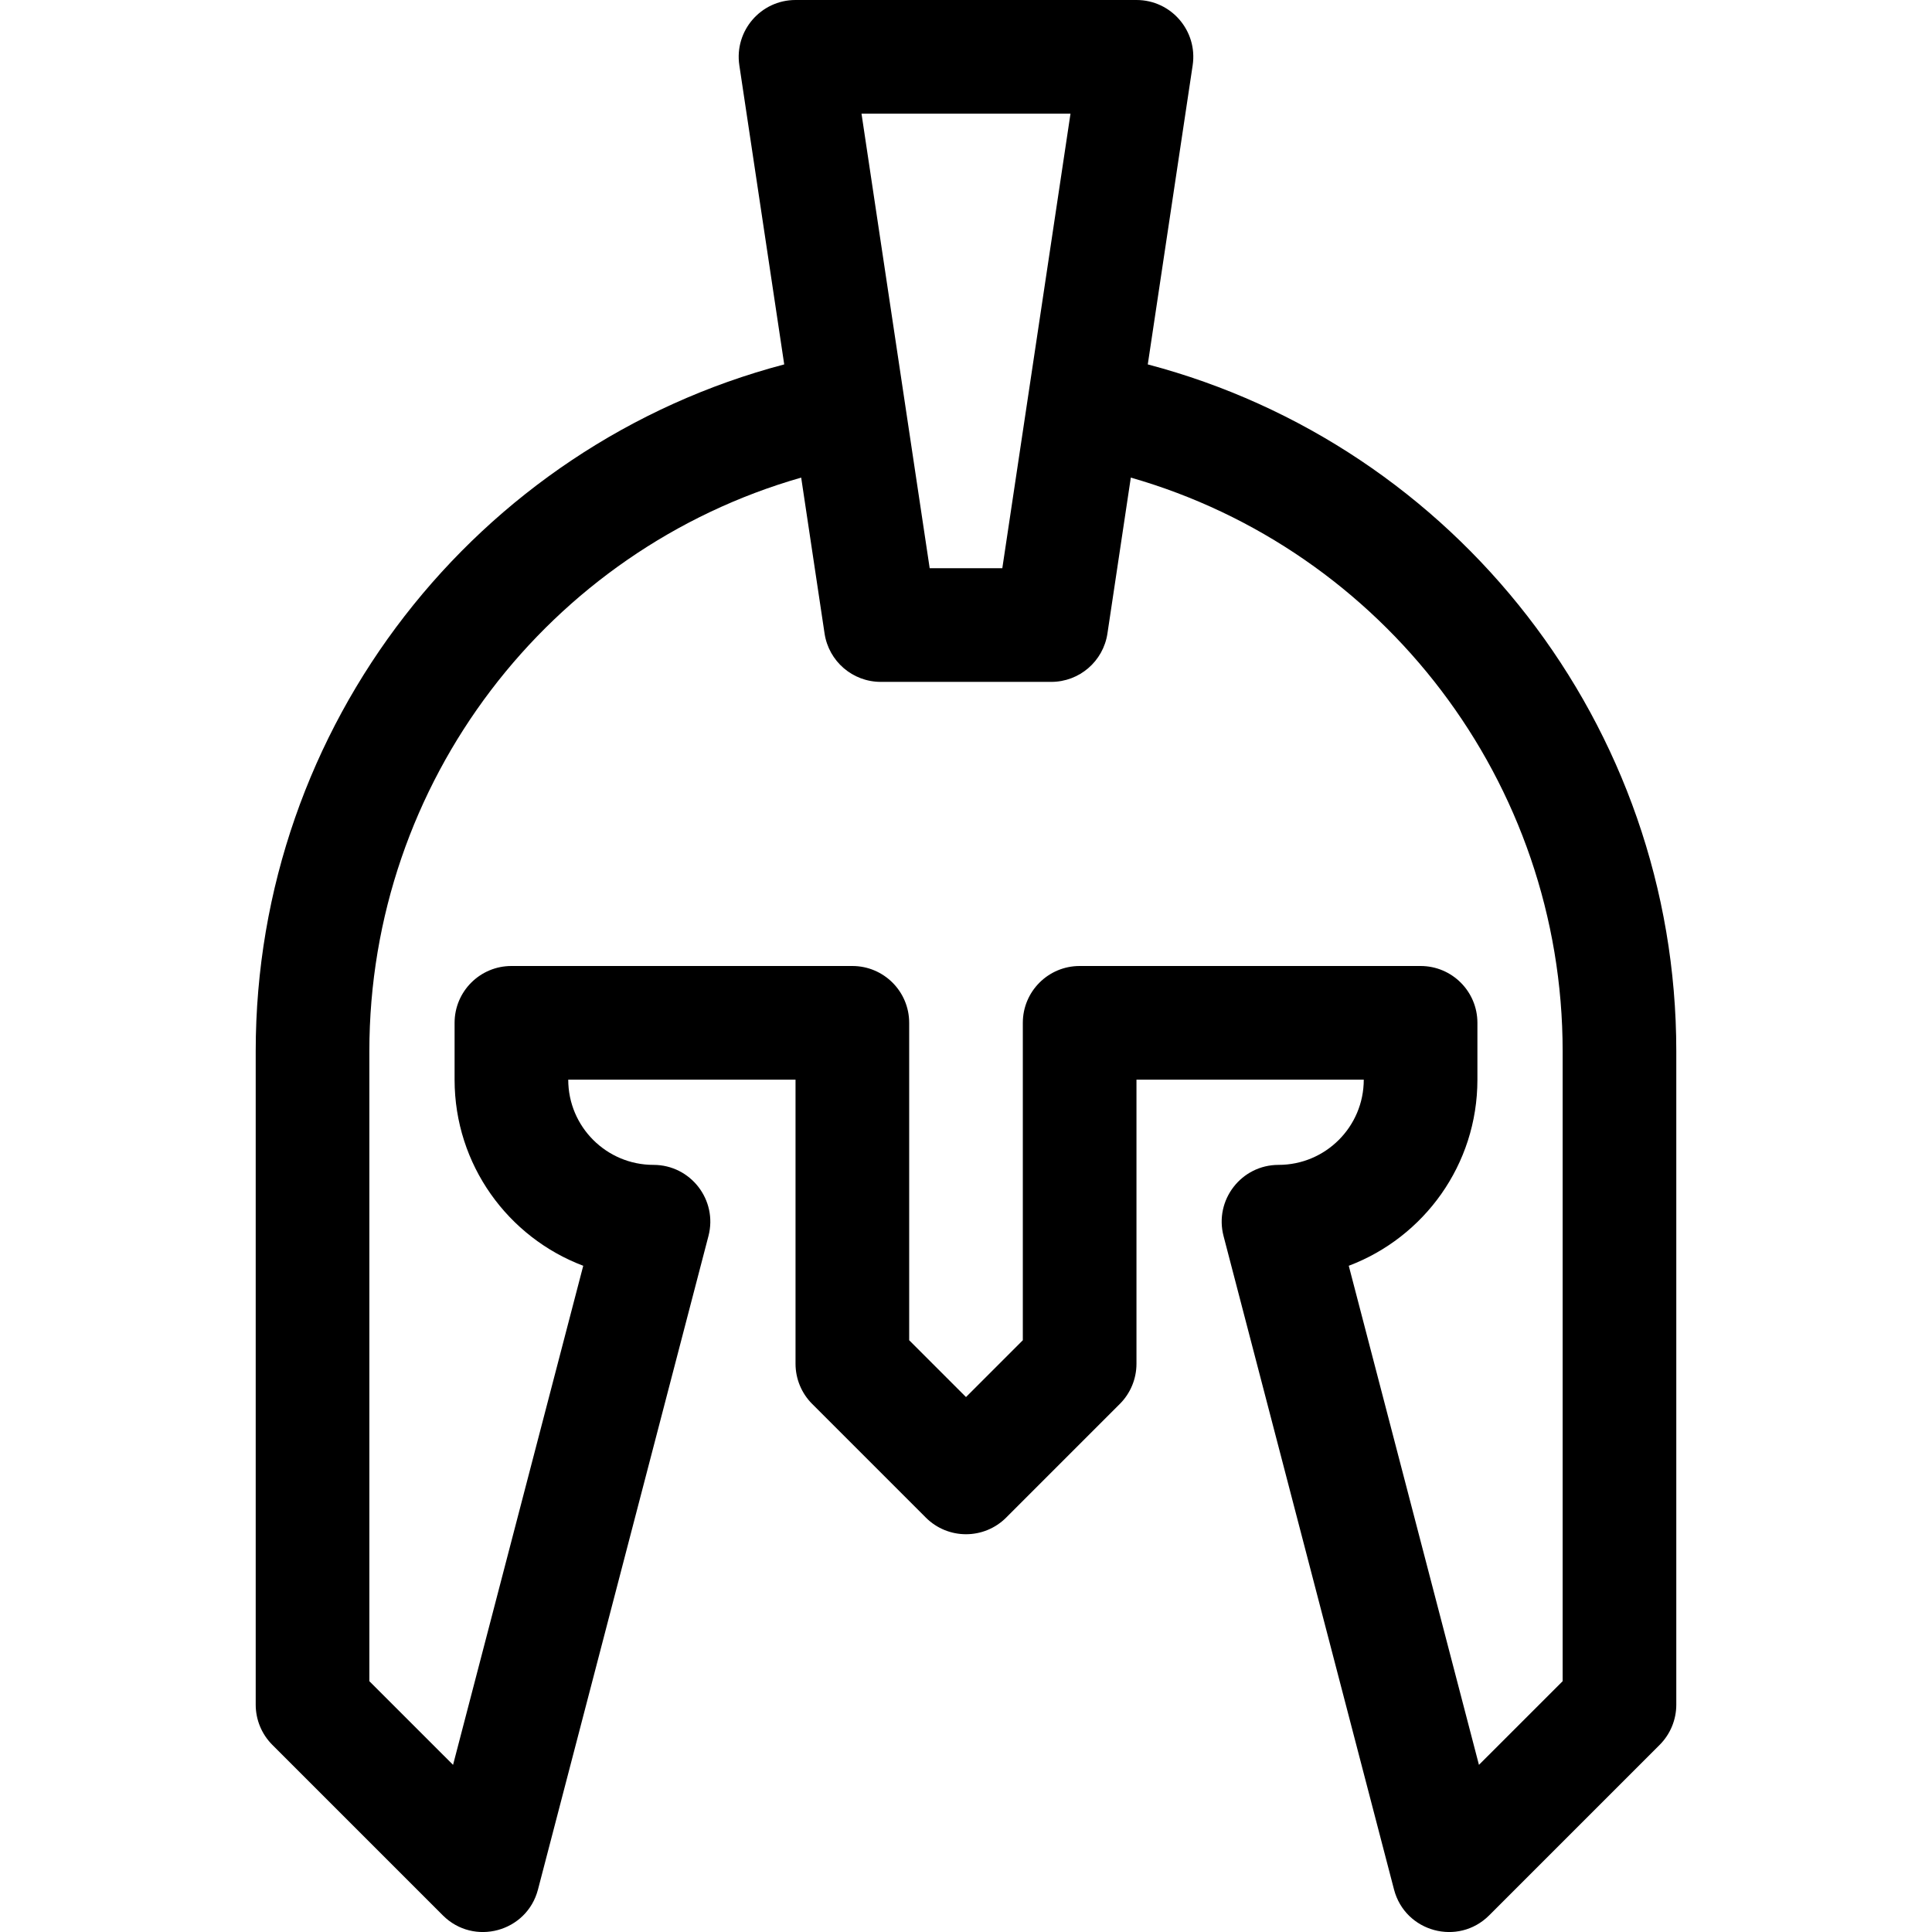 <svg height='100px' width='100px'  fill="#000000" xmlns="http://www.w3.org/2000/svg" viewBox="0 0 50 68" x="0px" y="0px"><path fill="#000000" d="M96.398,308.826 C107.222,311.679 115,321.53 115,333 L115,356 C115,356.53 114.789,357.039 114.414,357.414 L108.414,363.414 C107.321,364.507 105.455,364 105.065,362.505 L99.065,339.505 C98.734,338.238 99.69,337 101,337 C102.657,337 104,335.657 104,334 L96,334 L96,344 C96,344.53 95.789,345.039 95.414,345.414 L91.414,349.414 C90.633,350.195 89.367,350.195 88.586,349.414 L84.586,345.414 C84.211,345.039 84,344.53 84,344 L84,334 L76,334 C76,335.657 77.343,337 79,337 C80.31,337 81.266,338.238 80.935,339.505 L74.935,362.505 C74.545,364 72.679,364.507 71.586,363.414 L65.586,357.414 C65.211,357.039 65,356.53 65,356 L65,333 C65,321.53 72.778,311.679 83.602,308.826 L82.022,298.297 C81.841,297.087 82.777,296 84,296 L96,296 C97.223,296 98.159,297.087 97.978,298.297 L96.398,308.826 Z M94.978,318.297 C94.831,319.276 93.99,320 93,320 L87,320 C86.01,320 85.169,319.276 85.022,318.297 L84.199,312.81 C75.333,315.348 69,323.516 69,333 L69,355.172 L71.946,358.117 L76.528,340.551 C73.882,339.552 72,336.996 72,334 L72,332 C72,330.895 72.895,330 74,330 L86,330 C87.105,330 88,330.895 88,332 L88,343.172 L90,345.172 L92,343.172 L92,332 C92,330.895 92.895,330 94,330 L106,330 C107.105,330 108,330.895 108,332 L108,334 C108,336.996 106.118,339.552 103.472,340.551 L108.054,358.117 L111,355.172 L111,333 C111,323.516 104.667,315.348 95.801,312.81 L94.978,318.297 Z M88.722,316 L91.278,316 L93.678,300 L86.322,300 L88.722,316 Z" transform="translate(-65 -296)"></path></svg>